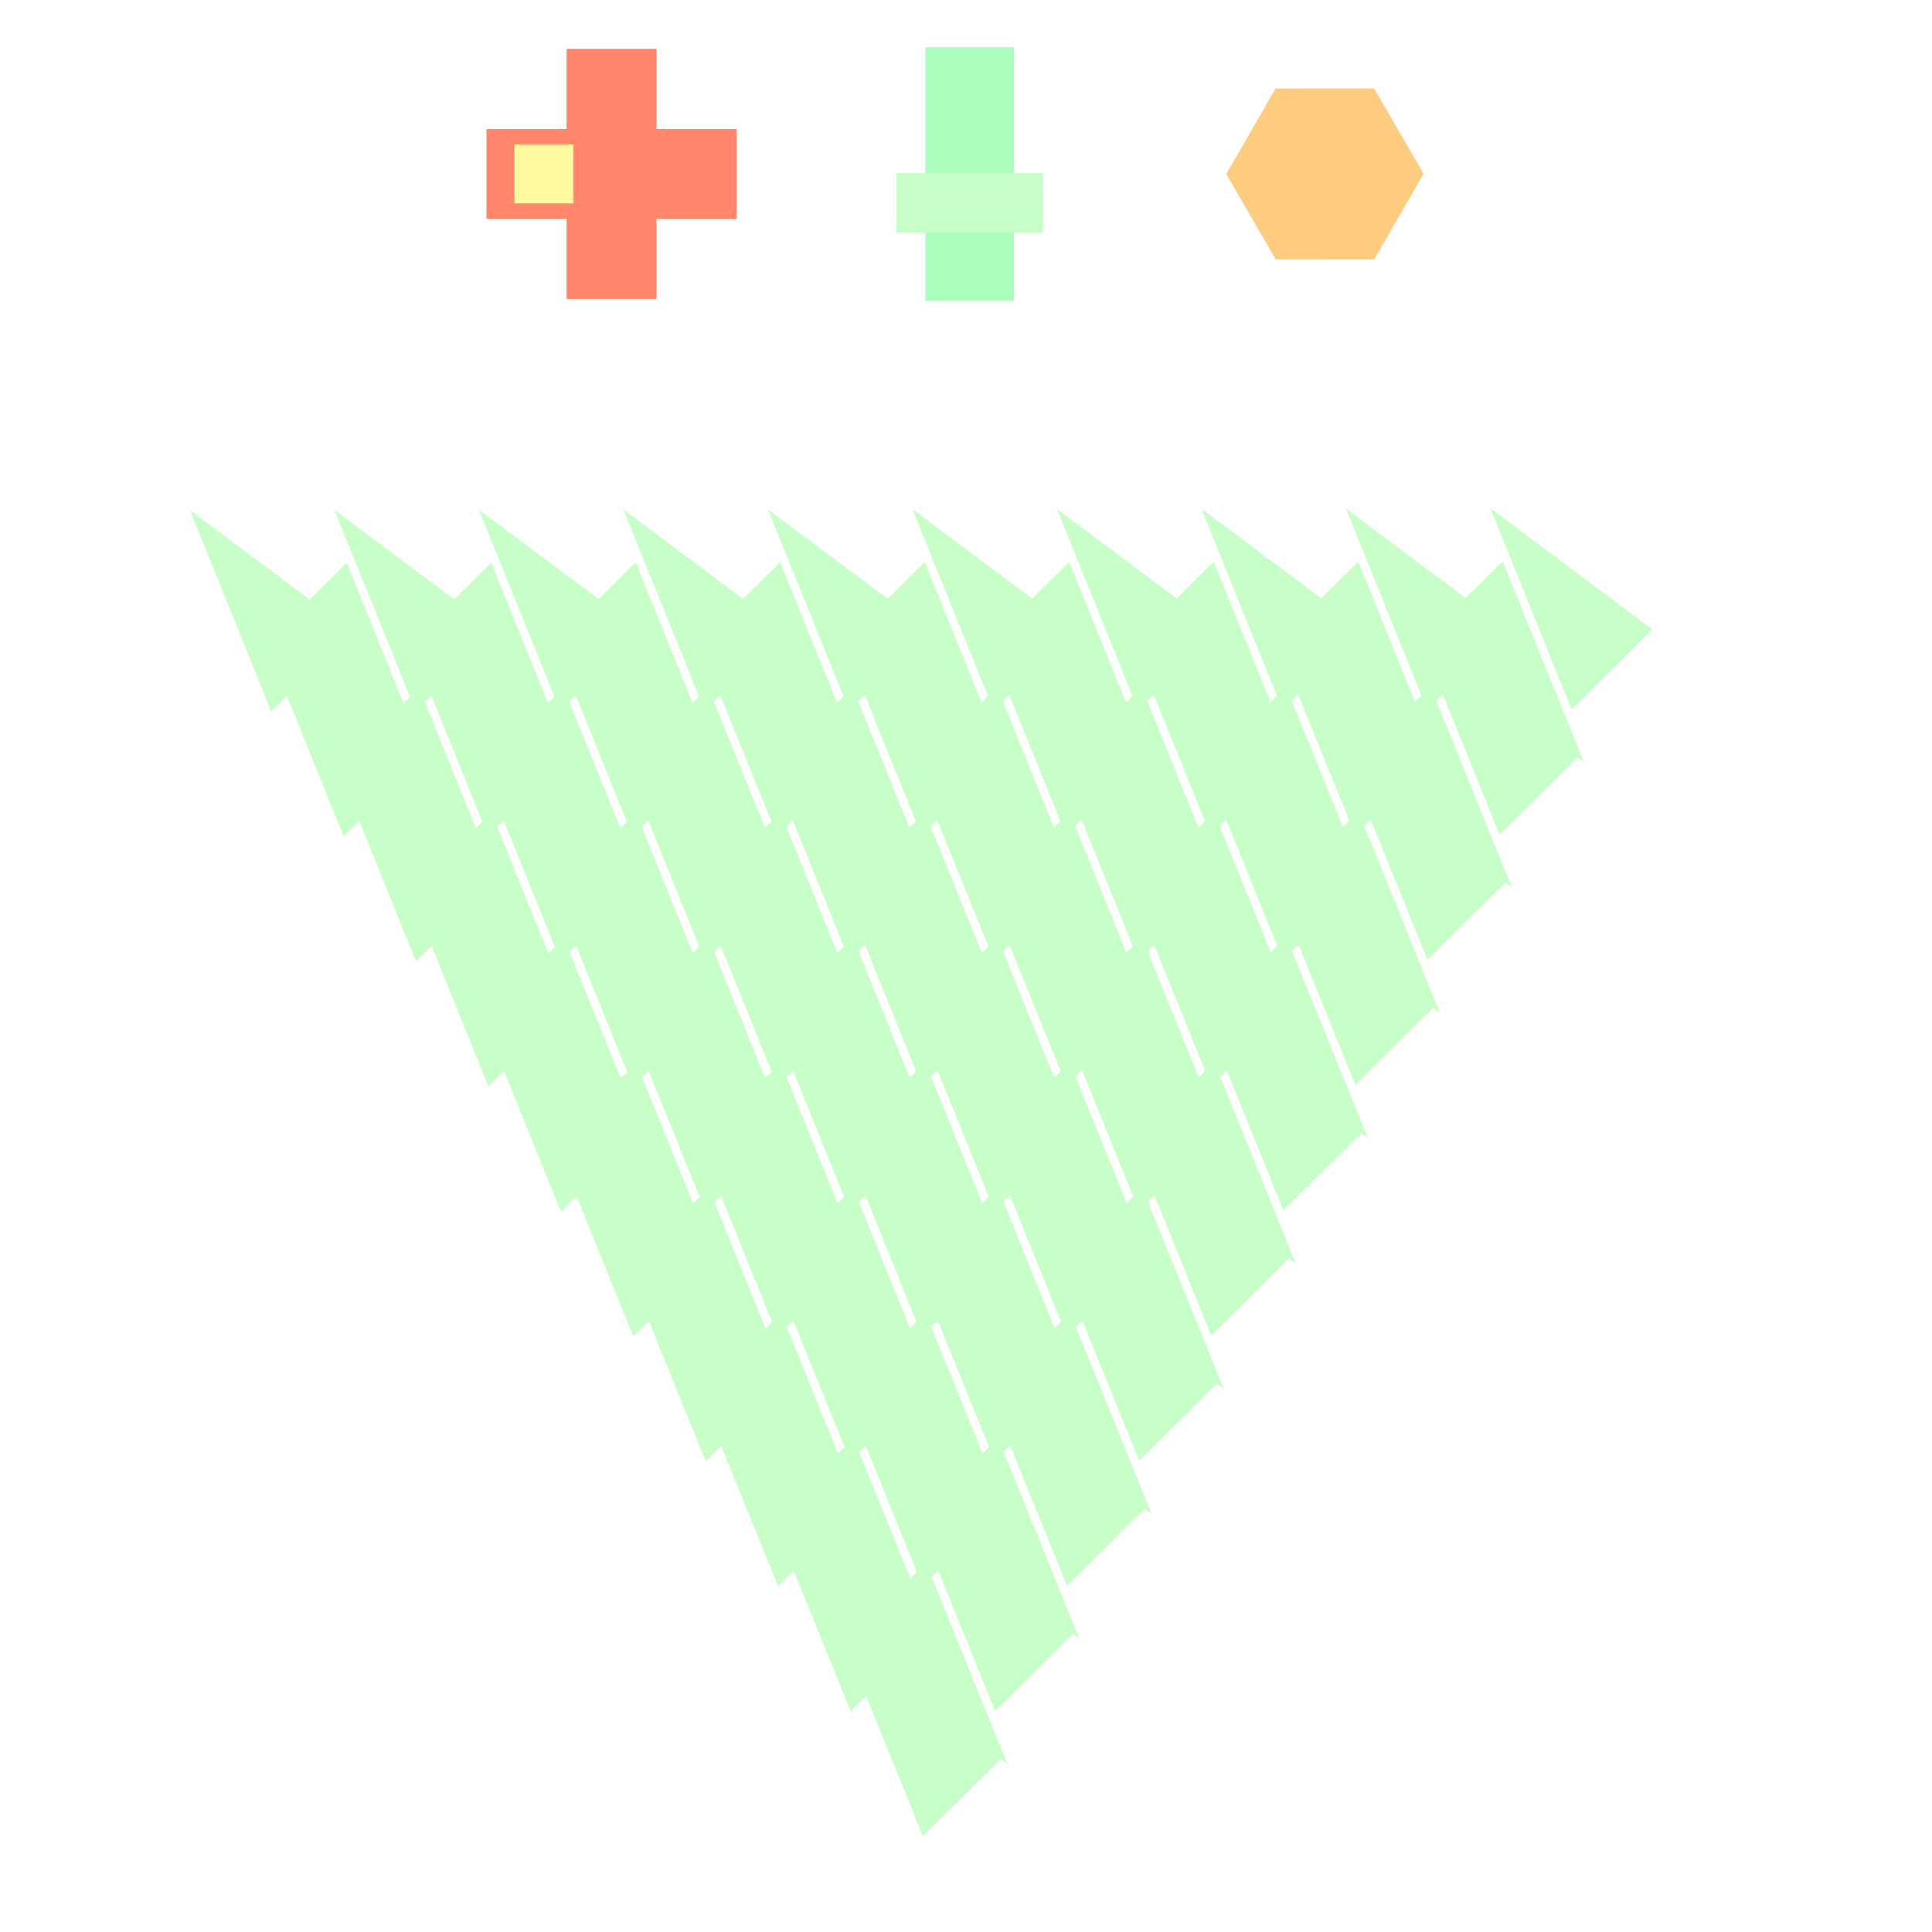 <!DOCTYPE svg>
<svg xmlns="http://www.w3.org/2000/svg" xmlns:xlink="http://www.w3.org/1999/xlink" width="600" height="600">
<rect width="100%" height="100%" fill="#808080" stroke="none"/>
<g transform="translate(300,300)">
<g transform="scale(3,3)">
<path stroke="rgb(0,0,0)" stroke-opacity="1" fill="rgb(255,255,255)" fill-opacity="1" id="Layer_1" d="M107.411 107.089 L105.406 107.092 L103.402 107.095 L101.397 107.098 L99.392 107.101 L97.388 107.104 L95.383 107.107 L93.378 107.11 L91.374 107.113 L89.369 107.116 L87.364 107.119 L85.359 107.122 L83.355 107.125 L81.35 107.128 L79.346 107.131 L77.341 107.134 L75.336 107.137 L73.331 107.14 L71.327 107.143 L69.322 107.146 L67.317 107.149 L65.313 107.152 L63.308 107.155 L61.303 107.158 L59.299 107.161 L57.294 107.164 L55.289 107.167 L53.285 107.17 L51.28 107.173 L49.275 107.176 L47.271 107.179 L45.266 107.182 L43.261 107.185 L41.257 107.188 L39.252 107.191 L37.247 107.194 L35.243 107.197 L33.238 107.2 L31.233 107.203 L29.229 107.206 L27.224 107.209 L25.219 107.212 L23.215 107.215 L21.21 107.218 L19.205 107.221 L17.201 107.224 L15.196 107.227 L13.191 107.23 L11.187 107.233 L9.182 107.236 L7.177 107.239 L5.173 107.242 L3.168 107.245 L1.163 107.248 L-0.841 107.252 L-2.846 107.255 L-4.851 107.258 L-6.855 107.261 L-8.86 107.264 L-10.865 107.267 L-12.87 107.27 L-14.874 107.273 L-16.879 107.276 L-18.884 107.279 L-20.888 107.282 L-22.893 107.285 L-24.898 107.288 L-26.902 107.291 L-28.907 107.294 L-30.912 107.297 L-32.916 107.3 L-34.921 107.303 L-36.926 107.306 L-38.93 107.309 L-40.935 107.312 L-42.94 107.315 L-44.944 107.318 L-46.949 107.321 L-48.954 107.324 L-50.958 107.327 L-52.963 107.33 L-54.968 107.333 L-56.972 107.336 L-58.977 107.339 L-60.982 107.342 L-62.986 107.345 L-64.991 107.348 L-66.996 107.351 L-69 107.354 L-71.005 107.357 L-73.01 107.36 L-75.014 107.363 L-77.019 107.366 L-79.024 107.369 L-81.028 107.372 L-83.033 107.375 L-85.038 107.378 L-87.042 107.381 L-89.047 107.384 L-91.052 107.387 L-93.056 107.39 L-95.061 107.393 L-97.066 107.396 L-99.07 107.399 L-101.075 107.402 L-103.08 107.405 L-105.084 107.408 L-107.089 107.411 L-107.092 105.406 L-107.095 103.402 L-107.098 101.397 L-107.101 99.392 L-107.104 97.388 L-107.107 95.383 L-107.11 93.378 L-107.113 91.374 L-107.116 89.369 L-107.119 87.364 L-107.122 85.359 L-107.125 83.355 L-107.128 81.35 L-107.131 79.346 L-107.134 77.341 L-107.137 75.336 L-107.14 73.331 L-107.143 71.327 L-107.146 69.322 L-107.149 67.317 L-107.152 65.313 L-107.155 63.308 L-107.158 61.303 L-107.161 59.299 L-107.164 57.294 L-107.167 55.289 L-107.17 53.285 L-107.173 51.28 L-107.176 49.275 L-107.179 47.271 L-107.182 45.266 L-107.185 43.261 L-107.188 41.257 L-107.191 39.252 L-107.194 37.247 L-107.197 35.243 L-107.2 33.238 L-107.203 31.233 L-107.206 29.229 L-107.209 27.224 L-107.212 25.219 L-107.215 23.215 L-107.218 21.21 L-107.221 19.205 L-107.224 17.201 L-107.227 15.196 L-107.23 13.191 L-107.233 11.187 L-107.236 9.182 L-107.239 7.177 L-107.242 5.173 L-107.245 3.168 L-107.248 1.163 L-107.251 -0.841 L-107.255 -2.846 L-107.258 -4.851 L-107.261 -6.855 L-107.264 -8.86 L-107.267 -10.865 L-107.27 -12.87 L-107.273 -14.874 L-107.276 -16.879 L-107.279 -18.884 L-107.282 -20.888 L-107.285 -22.893 L-107.288 -24.898 L-107.291 -26.902 L-107.294 -28.907 L-107.297 -30.912 L-107.3 -32.916 L-107.303 -34.921 L-107.306 -36.926 L-107.309 -38.93 L-107.312 -40.935 L-107.315 -42.94 L-107.318 -44.944 L-107.321 -46.949 L-107.324 -48.954 L-107.327 -50.958 L-107.33 -52.963 L-107.333 -54.968 L-107.336 -56.972 L-107.339 -58.977 L-107.342 -60.982 L-107.345 -62.986 L-107.348 -64.991 L-107.351 -66.996 L-107.354 -69 L-107.357 -71.005 L-107.36 -73.01 L-107.363 -75.014 L-107.366 -77.019 L-107.369 -79.024 L-107.372 -81.028 L-107.375 -83.033 L-107.378 -85.038 L-107.381 -87.042 L-107.384 -89.047 L-107.387 -91.052 L-107.39 -93.056 L-107.393 -95.061 L-107.396 -97.066 L-107.399 -99.07 L-107.402 -101.075 L-107.405 -103.08 L-107.408 -105.084 L-107.411 -107.089 L-105.406 -107.092 L-103.402 -107.095 L-101.397 -107.098 L-99.392 -107.101 L-97.388 -107.104 L-95.383 -107.107 L-93.378 -107.11 L-91.374 -107.113 L-89.369 -107.116 L-87.364 -107.119 L-85.359 -107.122 L-83.355 -107.125 L-81.35 -107.128 L-79.346 -107.131 L-77.341 -107.134 L-75.336 -107.137 L-73.331 -107.14 L-71.327 -107.143 L-69.322 -107.146 L-67.317 -107.149 L-65.313 -107.152 L-63.308 -107.155 L-61.303 -107.158 L-59.299 -107.161 L-57.294 -107.164 L-55.289 -107.167 L-53.285 -107.17 L-51.28 -107.173 L-49.275 -107.176 L-47.271 -107.179 L-45.266 -107.182 L-43.261 -107.185 L-41.257 -107.188 L-39.252 -107.191 L-37.247 -107.194 L-35.243 -107.197 L-33.238 -107.2 L-31.233 -107.203 L-29.229 -107.206 L-27.224 -107.209 L-25.219 -107.212 L-23.215 -107.215 L-21.21 -107.218 L-19.205 -107.221 L-17.201 -107.224 L-15.196 -107.227 L-13.191 -107.23 L-11.187 -107.233 L-9.182 -107.236 L-7.177 -107.239 L-5.173 -107.242 L-3.168 -107.245 L-1.163 -107.248 L0.841 -107.252 L2.846 -107.255 L4.851 -107.258 L6.855 -107.261 L8.86 -107.264 L10.865 -107.267 L12.87 -107.27 L14.874 -107.273 L16.879 -107.276 L18.884 -107.279 L20.888 -107.282 L22.893 -107.285 L24.898 -107.288 L26.902 -107.291 L28.907 -107.294 L30.912 -107.297 L32.916 -107.3 L34.921 -107.303 L36.926 -107.306 L38.93 -107.309 L40.935 -107.312 L42.94 -107.315 L44.944 -107.318 L46.949 -107.321 L48.954 -107.324 L50.958 -107.327 L52.963 -107.33 L54.968 -107.333 L56.972 -107.336 L58.977 -107.339 L60.982 -107.342 L62.986 -107.345 L64.991 -107.348 L66.996 -107.351 L69 -107.354 L71.005 -107.357 L73.01 -107.36 L75.014 -107.363 L77.019 -107.366 L79.024 -107.369 L81.028 -107.372 L83.033 -107.375 L85.038 -107.378 L87.042 -107.381 L89.047 -107.384 L91.052 -107.387 L93.056 -107.39 L95.061 -107.393 L97.066 -107.396 L99.07 -107.399 L101.075 -107.402 L103.08 -107.405 L105.084 -107.408 L107.089 -107.411 L107.092 -105.406 L107.095 -103.402 L107.098 -101.397 L107.101 -99.392 L107.104 -97.388 L107.107 -95.383 L107.11 -93.378 L107.113 -91.374 L107.116 -89.369 L107.119 -87.364 L107.122 -85.359 L107.125 -83.355 L107.128 -81.35 L107.131 -79.346 L107.134 -77.341 L107.137 -75.336 L107.14 -73.331 L107.143 -71.327 L107.146 -69.322 L107.149 -67.317 L107.152 -65.313 L107.155 -63.308 L107.158 -61.303 L107.161 -59.299 L107.164 -57.294 L107.167 -55.289 L107.17 -53.285 L107.173 -51.28 L107.176 -49.275 L107.179 -47.271 L107.182 -45.266 L107.185 -43.261 L107.188 -41.257 L107.191 -39.252 L107.194 -37.247 L107.197 -35.243 L107.2 -33.238 L107.203 -31.233 L107.206 -29.229 L107.209 -27.224 L107.212 -25.219 L107.215 -23.215 L107.218 -21.21 L107.221 -19.205 L107.224 -17.201 L107.227 -15.196 L107.23 -13.191 L107.233 -11.187 L107.236 -9.182 L107.239 -7.177 L107.242 -5.173 L107.245 -3.168 L107.248 -1.163 L107.251 0.841 L107.255 2.846 L107.258 4.851 L107.261 6.855 L107.264 8.86 L107.267 10.865 L107.27 12.87 L107.273 14.874 L107.276 16.879 L107.279 18.884 L107.282 20.888 L107.285 22.893 L107.288 24.898 L107.291 26.902 L107.294 28.907 L107.297 30.912 L107.3 32.916 L107.303 34.921 L107.306 36.926 L107.309 38.93 L107.312 40.935 L107.315 42.94 L107.318 44.944 L107.321 46.949 L107.324 48.954 L107.327 50.958 L107.33 52.963 L107.333 54.968 L107.336 56.972 L107.339 58.977 L107.342 60.982 L107.345 62.986 L107.348 64.991 L107.351 66.996 L107.354 69 L107.357 71.005 L107.36 73.01 L107.363 75.014 L107.366 77.019 L107.369 79.024 L107.372 81.028 L107.375 83.033 L107.378 85.038 L107.381 87.042 L107.384 89.047 L107.387 91.052 L107.39 93.056 L107.393 95.061 L107.396 97.066 L107.399 99.07 L107.402 101.075 L107.405 103.08 L107.408 105.084 L107.411 107.089 Z " />
<path stroke="rgb(169,255,187)" stroke-opacity="1" fill="rgb(169,255,187)" fill-opacity="1" id="scalebar" d="M-3.699 -94.609 L-1.656 -94.609 L0.388 -94.609 L2.431 -94.609 L4.475 -94.609 L4.475 -92.669 L4.475 -90.728 L4.475 -88.788 L4.475 -86.847 L4.475 -84.907 L4.475 -82.966 L4.475 -81.026 L4.475 -79.085 L4.475 -77.145 L4.475 -75.204 L4.475 -73.264 L4.475 -71.323 L4.475 -69.383 L2.431 -69.383 L0.388 -69.383 L-1.656 -69.383 L-3.699 -69.383 L-3.699 -71.323 L-3.699 -73.264 L-3.699 -75.204 L-3.699 -77.145 L-3.699 -79.085 L-3.699 -81.026 L-3.699 -82.966 L-3.699 -84.907 L-3.699 -86.847 L-3.699 -88.788 L-3.699 -90.728 L-3.699 -92.669 L-3.699 -94.609 Z " />
<path stroke="rgb(200,255,200)" stroke-opacity="1" fill="rgb(200,255,200)" fill-opacity="1" id="scaleslider" d="M-6.699 -81.595 L-4.674 -81.595 L-2.649 -81.595 L-0.624 -81.595 L1.4 -81.595 L3.425 -81.595 L5.45 -81.595 L7.475 -81.595 L7.475 -79.869 L7.475 -78.142 L7.475 -76.415 L5.45 -76.415 L3.425 -76.415 L1.4 -76.415 L-0.624 -76.415 L-2.649 -76.415 L-4.674 -76.415 L-6.699 -76.415 L-6.699 -78.142 L-6.699 -79.869 L-6.699 -81.595 Z " />
<path stroke="rgb(255,134,106)" stroke-opacity="1" fill="rgb(255,134,106)" fill-opacity="1" id="tranbar" d="M-49.142 -86.146 L-47.068 -86.146 L-44.993 -86.146 L-42.919 -86.146 L-40.844 -86.146 L-40.844 -88.221 L-40.844 -90.296 L-40.844 -92.37 L-40.844 -94.445 L-38.769 -94.445 L-36.693 -94.445 L-34.617 -94.445 L-32.542 -94.445 L-32.542 -92.37 L-32.542 -90.296 L-32.542 -88.221 L-32.542 -86.146 L-30.467 -86.146 L-28.392 -86.146 L-26.318 -86.146 L-24.243 -86.146 L-24.243 -84.072 L-24.243 -81.997 L-24.243 -79.922 L-24.243 -77.848 L-26.318 -77.848 L-28.392 -77.848 L-30.467 -77.848 L-32.542 -77.848 L-32.542 -75.773 L-32.542 -73.698 L-32.542 -71.623 L-32.542 -69.548 L-34.617 -69.548 L-36.693 -69.548 L-38.769 -69.548 L-40.844 -69.548 L-40.844 -71.623 L-40.844 -73.698 L-40.844 -75.773 L-40.844 -77.848 L-42.919 -77.848 L-44.993 -77.848 L-47.068 -77.848 L-49.142 -77.848 L-49.142 -79.922 L-49.142 -81.997 L-49.142 -84.072 L-49.142 -86.146 Z " />
<path stroke="rgb(255,250,159)" stroke-opacity="1" fill="rgb(255,250,159)" fill-opacity="1" id="translider" d="M-46.243 -84.553 L-44.54 -84.553 L-42.837 -84.553 L-41.133 -84.553 L-41.133 -82.85 L-41.133 -81.147 L-41.133 -79.444 L-42.837 -79.444 L-44.54 -79.444 L-46.243 -79.444 L-46.243 -81.147 L-46.243 -82.85 L-46.243 -84.553 Z " />
<path stroke="rgb(254,204,128)" stroke-opacity="1" fill="rgb(254,204,128)" fill-opacity="1" id="rotate" d="M41.986 -73.658 L40.059 -73.655 L38.132 -73.652 L36.205 -73.649 L34.278 -73.646 L32.352 -73.643 L31.386 -75.311 L30.42 -76.978 L29.454 -78.646 L28.488 -80.313 L27.522 -81.981 L28.483 -83.651 L29.445 -85.321 L30.406 -86.992 L31.367 -88.662 L32.328 -90.332 L34.255 -90.335 L36.182 -90.338 L38.109 -90.341 L40.036 -90.344 L41.963 -90.347 L42.929 -88.679 L43.895 -87.012 L44.86 -85.345 L45.826 -83.677 L46.792 -82.01 L45.831 -80.339 L44.869 -78.669 L43.908 -76.999 L42.947 -75.328 L41.986 -73.658 Z " />
<path stroke="rgb(200,255,200)" stroke-opacity="1" fill="rgb(200,255,200)" fill-opacity="1" id="tri_0" d="M55.411 -45.915 L58.387 -43.69 L61.362 -41.464 L64.338 -39.238 L67.313 -37.012 L70.289 -34.787 L68.807 -33.318 L67.325 -31.849 L65.842 -30.38 L64.36 -28.911 L62.878 -27.442 L61.385 -31.137 L59.891 -34.831 L58.398 -38.526 L56.904 -42.221 L55.411 -45.915 Z " />
<path stroke="rgb(200,255,200)" stroke-opacity="1" fill="rgb(200,255,200)" fill-opacity="1" id="tri_0_18_" d="M40.458 -45.891 L43.433 -43.667 L46.408 -41.443 L49.383 -39.219 L52.357 -36.996 L55.332 -34.772 L53.85 -33.302 L52.368 -31.832 L50.886 -30.363 L49.404 -28.893 L47.922 -27.424 L46.429 -31.117 L44.936 -34.811 L43.443 -38.504 L41.951 -42.197 L40.458 -45.891 Z " />
<path stroke="rgb(200,255,200)" stroke-opacity="1" fill="rgb(200,255,200)" fill-opacity="1" id="tri_1_16_" d="M47.943 -32.957 L50.92 -30.732 L53.896 -28.506 L56.872 -26.281 L59.849 -24.056 L62.825 -21.83 L61.343 -20.361 L59.861 -18.892 L58.38 -17.422 L56.898 -15.953 L55.416 -14.484 L53.921 -18.178 L52.427 -21.873 L50.932 -25.568 L49.438 -29.262 L47.943 -32.957 Z " />
<path stroke="rgb(200,255,200)" stroke-opacity="1" fill="rgb(200,255,200)" fill-opacity="1" id="tri_0_17_" d="M62.84 -22.55 L59.864 -24.775 L56.889 -27 L53.913 -29.225 L50.938 -31.45 L47.962 -33.675 L49.444 -35.145 L50.927 -36.614 L52.409 -38.084 L53.891 -39.554 L55.373 -41.023 L56.866 -37.329 L58.36 -33.634 L59.853 -29.939 L61.347 -26.245 L62.84 -22.55 Z " />
<path stroke="rgb(200,255,200)" stroke-opacity="1" fill="rgb(200,255,200)" fill-opacity="1" id="tri_0_16_" d="M25.498 -45.873 L28.474 -43.648 L31.451 -41.422 L34.427 -39.197 L37.403 -36.971 L40.379 -34.746 L38.896 -33.277 L37.412 -31.808 L35.929 -30.339 L34.446 -28.87 L32.962 -27.401 L31.47 -31.095 L29.977 -34.79 L28.484 -38.484 L26.991 -42.179 L25.498 -45.873 Z " />
<path stroke="rgb(200,255,200)" stroke-opacity="1" fill="rgb(200,255,200)" fill-opacity="1" id="tri_1_15_" d="M32.985 -32.931 L35.962 -30.707 L38.938 -28.482 L41.915 -26.258 L44.892 -24.033 L47.869 -21.808 L46.387 -20.339 L44.904 -18.869 L43.422 -17.4 L41.939 -15.93 L40.457 -14.46 L38.962 -18.155 L37.468 -21.849 L35.974 -25.543 L34.479 -29.237 L32.985 -32.931 Z " />
<path stroke="rgb(200,255,200)" stroke-opacity="1" fill="rgb(200,255,200)" fill-opacity="1" id="tri_0_15_" d="M47.883 -22.531 L44.907 -24.756 L41.931 -26.98 L38.955 -29.204 L35.979 -31.429 L33.003 -33.653 L34.487 -35.122 L35.97 -36.591 L37.453 -38.06 L38.937 -39.529 L40.42 -40.998 L41.913 -37.305 L43.405 -33.611 L44.898 -29.918 L46.391 -26.224 L47.883 -22.531 Z " />
<path stroke="rgb(200,255,200)" stroke-opacity="1" fill="rgb(200,255,200)" fill-opacity="1" id="tri_2_14_" d="M40.481 -19.987 L43.459 -17.761 L46.436 -15.536 L49.413 -13.311 L52.391 -11.085 L55.368 -8.86 L53.885 -7.392 L52.402 -5.923 L50.919 -4.454 L49.437 -2.986 L47.954 -1.517 L46.459 -5.211 L44.965 -8.905 L43.47 -12.599 L41.976 -16.293 L40.481 -19.987 Z " />
<path stroke="rgb(200,255,200)" stroke-opacity="1" fill="rgb(200,255,200)" fill-opacity="1" id="tri_1_14_" d="M55.378 -9.59 L52.401 -11.815 L49.424 -14.04 L46.447 -16.265 L43.47 -18.49 L40.493 -20.715 L41.976 -22.185 L43.458 -23.654 L44.941 -25.124 L46.423 -26.593 L47.906 -28.063 L49.4 -24.369 L50.895 -20.674 L52.389 -16.979 L53.884 -13.285 L55.378 -9.59 Z " />
<path stroke="rgb(200,255,200)" stroke-opacity="1" fill="rgb(200,255,200)" fill-opacity="1" id="tri_0_14_" d="M10.538 -45.852 L13.514 -43.627 L16.49 -41.401 L19.466 -39.176 L22.443 -36.951 L25.419 -34.726 L23.936 -33.258 L22.452 -31.789 L20.969 -30.321 L19.486 -28.853 L18.002 -27.384 L16.509 -31.078 L15.016 -34.771 L13.524 -38.465 L12.03 -42.158 L10.538 -45.852 Z " />
<path stroke="rgb(200,255,200)" stroke-opacity="1" fill="rgb(200,255,200)" fill-opacity="1" id="tri_1_13_" d="M18.025 -32.915 L21.002 -30.689 L23.979 -28.462 L26.956 -26.236 L29.934 -24.009 L32.911 -21.783 L31.429 -20.314 L29.947 -18.844 L28.465 -17.375 L26.983 -15.906 L25.501 -14.436 L24.006 -18.132 L22.511 -21.828 L21.016 -25.524 L19.52 -29.219 L18.025 -32.915 Z " />
<path stroke="rgb(200,255,200)" stroke-opacity="1" fill="rgb(200,255,200)" fill-opacity="1" id="tri_0_13_" d="M32.924 -22.506 L29.948 -24.733 L26.972 -26.959 L23.996 -29.185 L21.019 -31.411 L18.043 -33.637 L19.526 -35.106 L21.01 -36.574 L22.493 -38.042 L23.977 -39.511 L25.46 -40.979 L26.953 -37.285 L28.446 -33.59 L29.939 -29.895 L31.431 -26.201 L32.924 -22.506 Z " />
<path stroke="rgb(200,255,200)" stroke-opacity="1" fill="rgb(200,255,200)" fill-opacity="1" id="tri_2_13_" d="M25.525 -19.965 L28.502 -17.74 L31.479 -15.514 L34.455 -13.289 L37.432 -11.064 L40.408 -8.839 L38.926 -7.37 L37.444 -5.902 L35.961 -4.433 L34.479 -2.964 L32.997 -1.496 L31.502 -5.189 L30.008 -8.883 L28.514 -12.577 L27.02 -16.271 L25.525 -19.965 Z " />
<path stroke="rgb(200,255,200)" stroke-opacity="1" fill="rgb(200,255,200)" fill-opacity="1" id="tri_1_12_" d="M40.419 -9.567 L37.443 -11.792 L34.467 -14.017 L31.49 -16.242 L28.514 -18.466 L25.538 -20.691 L27.02 -22.161 L28.502 -23.63 L29.983 -25.099 L31.465 -26.569 L32.947 -28.038 L34.442 -24.344 L35.936 -20.649 L37.43 -16.955 L38.925 -13.261 L40.419 -9.567 Z " />
<path stroke="rgb(200,255,200)" stroke-opacity="1" fill="rgb(200,255,200)" fill-opacity="1" id="tri_3_12_" d="M33.012 -7.031 L35.989 -4.807 L38.965 -2.584 L41.942 -0.36 L44.918 1.863 L47.894 4.087 L46.415 5.558 L44.935 7.029 L43.456 8.5 L41.977 9.972 L40.497 11.443 L39 7.748 L37.503 4.053 L36.006 0.359 L34.509 -3.336 L33.012 -7.031 Z " />
<path stroke="rgb(200,255,200)" stroke-opacity="1" fill="rgb(200,255,200)" fill-opacity="1" id="tri_2_12_" d="M47.916 3.378 L44.939 1.152 L41.962 -1.073 L38.985 -3.298 L36.008 -5.523 L33.031 -7.749 L34.514 -9.217 L35.996 -10.686 L37.478 -12.155 L38.961 -13.623 L40.443 -15.092 L41.938 -11.398 L43.432 -7.704 L44.926 -4.01 L46.421 -0.316 L47.916 3.378 Z " />
<path stroke="rgb(200,255,200)" stroke-opacity="1" fill="rgb(200,255,200)" fill-opacity="1" id="tri_0_12_" d="M-4.414 -45.83 L-1.44 -43.606 L1.535 -41.381 L4.509 -39.157 L7.484 -36.932 L10.459 -34.708 L8.976 -33.239 L7.494 -31.769 L6.011 -30.3 L4.528 -28.831 L3.046 -27.362 L1.554 -31.056 L0.062 -34.749 L-1.43 -38.443 L-2.922 -42.137 L-4.414 -45.83 Z " />
<path stroke="rgb(200,255,200)" stroke-opacity="1" fill="rgb(200,255,200)" fill-opacity="1" id="tri_1_11_" d="M3.069 -32.889 L6.046 -30.664 L9.022 -28.44 L11.998 -26.215 L14.975 -23.991 L17.951 -21.766 L16.469 -20.297 L14.987 -18.827 L13.505 -17.357 L12.023 -15.888 L10.541 -14.418 L9.047 -18.112 L7.553 -21.806 L6.058 -25.501 L4.564 -29.195 L3.069 -32.889 Z " />
<path stroke="rgb(200,255,200)" stroke-opacity="1" fill="rgb(200,255,200)" fill-opacity="1" id="tri_0_11_" d="M17.964 -22.491 L14.989 -24.715 L12.013 -26.94 L9.038 -29.164 L6.062 -31.388 L3.087 -33.612 L4.569 -35.082 L6.052 -36.551 L7.534 -38.02 L9.017 -39.489 L10.499 -40.959 L11.992 -37.265 L13.485 -33.571 L14.978 -29.878 L16.471 -26.184 L17.964 -22.491 Z " />
<path stroke="rgb(200,255,200)" stroke-opacity="1" fill="rgb(200,255,200)" fill-opacity="1" id="tri_2_11_" d="M10.565 -19.949 L13.542 -17.722 L16.52 -15.496 L19.497 -13.27 L22.475 -11.043 L25.453 -8.817 L23.97 -7.349 L22.488 -5.881 L21.005 -4.413 L19.523 -2.945 L18.041 -1.477 L16.545 -5.171 L15.05 -8.866 L13.555 -12.56 L12.06 -16.254 L10.565 -19.949 Z " />
<path stroke="rgb(200,255,200)" stroke-opacity="1" fill="rgb(200,255,200)" fill-opacity="1" id="tri_1_10_" d="M25.464 -9.543 L22.486 -11.769 L19.509 -13.995 L16.532 -16.221 L13.555 -18.447 L10.578 -20.673 L12.06 -22.143 L13.542 -23.612 L15.024 -25.082 L16.506 -26.552 L17.988 -28.021 L19.483 -24.326 L20.978 -20.63 L22.473 -16.934 L23.968 -13.238 L25.464 -9.543 Z " />
<path stroke="rgb(200,255,200)" stroke-opacity="1" fill="rgb(200,255,200)" fill-opacity="1" id="tri_3_11_" d="M18.058 -7.009 L21.034 -4.784 L24.01 -2.56 L26.986 -0.336 L29.962 1.888 L32.938 4.112 L31.458 5.583 L29.978 7.053 L28.498 8.524 L27.017 9.994 L25.537 11.464 L24.041 7.77 L22.545 4.075 L21.049 0.381 L19.554 -3.314 L18.058 -7.009 Z " />
<path stroke="rgb(200,255,200)" stroke-opacity="1" fill="rgb(200,255,200)" fill-opacity="1" id="tri_2_10_" d="M32.959 3.398 L29.982 1.173 L27.005 -1.053 L24.029 -3.279 L21.052 -5.505 L18.075 -7.731 L19.558 -9.199 L21.04 -10.667 L22.522 -12.135 L24.005 -13.603 L25.487 -15.071 L26.981 -11.377 L28.476 -7.683 L29.97 -3.989 L31.464 -0.295 L32.959 3.398 Z " />
<path stroke="rgb(200,255,200)" stroke-opacity="1" fill="rgb(200,255,200)" fill-opacity="1" id="tri_4_10_" d="M25.557 5.941 L28.533 8.166 L31.51 10.391 L34.486 12.616 L37.463 14.841 L40.439 17.066 L38.958 18.534 L37.476 20.002 L35.994 21.471 L34.512 22.939 L33.031 24.407 L31.536 20.714 L30.041 17.021 L28.546 13.328 L27.052 9.634 L25.557 5.941 Z " />
<path stroke="rgb(200,255,200)" stroke-opacity="1" fill="rgb(200,255,200)" fill-opacity="1" id="tri_3_10_" d="M40.457 16.333 L37.48 14.108 L34.503 11.884 L31.526 9.66 L28.549 7.435 L25.571 5.211 L27.052 3.741 L28.532 2.27 L30.012 0.8 L31.492 -0.671 L32.973 -2.141 L34.47 1.554 L35.967 5.248 L37.463 8.943 L38.96 12.638 L40.457 16.333 Z " />
<path stroke="rgb(200,255,200)" stroke-opacity="1" fill="rgb(200,255,200)" fill-opacity="1" id="tri_0_10_" d="M-19.375 -45.811 L-16.399 -43.586 L-13.422 -41.361 L-10.446 -39.136 L-7.47 -36.911 L-4.493 -34.685 L-5.977 -33.217 L-7.461 -31.747 L-8.945 -30.279 L-10.429 -28.81 L-11.913 -27.341 L-13.405 -31.035 L-14.898 -34.729 L-16.39 -38.423 L-17.882 -42.117 L-19.375 -45.811 Z " />
<path stroke="rgb(200,255,200)" stroke-opacity="1" fill="rgb(200,255,200)" fill-opacity="1" id="tri_1_9_" d="M-11.889 -32.866 L-8.912 -30.641 L-5.935 -28.416 L-2.958 -26.191 L0.018 -23.966 L2.995 -21.741 L1.513 -20.272 L0.031 -18.803 L-1.451 -17.333 L-2.933 -15.864 L-4.415 -14.395 L-5.91 -18.089 L-7.405 -21.783 L-8.899 -25.478 L-10.394 -29.172 L-11.889 -32.866 Z " />
<path stroke="rgb(200,255,200)" stroke-opacity="1" fill="rgb(200,255,200)" fill-opacity="1" id="tri_0_9_" d="M3.008 -22.469 L0.032 -24.694 L-2.944 -26.918 L-5.92 -29.143 L-8.896 -31.368 L-11.872 -33.592 L-10.388 -35.061 L-8.904 -36.53 L-7.42 -37.999 L-5.936 -39.468 L-4.453 -40.937 L-2.96 -37.244 L-1.468 -33.55 L0.024 -29.856 L1.516 -26.163 L3.008 -22.469 Z " />
<path stroke="rgb(200,255,200)" stroke-opacity="1" fill="rgb(200,255,200)" fill-opacity="1" id="tri_2_9_" d="M-4.393 -19.927 L-1.416 -17.701 L1.561 -15.476 L4.538 -13.251 L7.515 -11.026 L10.492 -8.8 L9.01 -7.331 L7.529 -5.861 L6.047 -4.392 L4.566 -2.922 L3.084 -1.453 L1.589 -5.148 L0.094 -8.842 L-1.402 -12.537 L-2.897 -16.232 L-4.393 -19.927 Z " />
<path stroke="rgb(200,255,200)" stroke-opacity="1" fill="rgb(200,255,200)" fill-opacity="1" id="tri_1_8_" d="M10.504 -9.525 L7.527 -11.75 L4.551 -13.975 L1.574 -16.2 L-1.402 -18.424 L-4.379 -20.649 L-2.897 -22.119 L-1.415 -23.588 L0.068 -25.057 L1.55 -26.526 L3.032 -27.996 L4.526 -24.302 L6.021 -20.607 L7.515 -16.913 L9.009 -13.219 L10.504 -9.525 Z " />
<path stroke="rgb(200,255,200)" stroke-opacity="1" fill="rgb(200,255,200)" fill-opacity="1" id="tri_3_9_" d="M3.103 -6.982 L6.079 -4.759 L9.055 -2.536 L12.031 -0.313 L15.008 1.91 L17.984 4.133 L16.503 5.604 L15.023 7.074 L13.542 8.545 L12.062 10.015 L10.581 11.485 L9.085 7.792 L7.59 4.098 L6.094 0.405 L4.598 -3.289 L3.103 -6.982 Z " />
<path stroke="rgb(200,255,200)" stroke-opacity="1" fill="rgb(200,255,200)" fill-opacity="1" id="tri_2_8_" d="M18.002 3.417 L15.026 1.192 L12.049 -1.033 L9.072 -3.257 L6.096 -5.482 L3.119 -7.707 L4.6 -9.177 L6.082 -10.646 L7.563 -12.116 L9.045 -13.585 L10.527 -15.055 L12.022 -11.36 L13.517 -7.666 L15.012 -3.972 L16.507 -0.277 L18.002 3.417 Z " />
<path stroke="rgb(200,255,200)" stroke-opacity="1" fill="rgb(200,255,200)" fill-opacity="1" id="tri_4_9_" d="M10.6 5.96 L13.575 8.185 L16.551 10.41 L19.527 12.635 L22.503 14.86 L25.478 17.084 L23.998 18.553 L22.517 20.023 L21.036 21.492 L19.556 22.961 L18.075 24.43 L16.58 20.736 L15.085 17.042 L13.59 13.348 L12.095 9.654 L10.6 5.96 Z " />
<path stroke="rgb(200,255,200)" stroke-opacity="1" fill="rgb(200,255,200)" fill-opacity="1" id="tri_3_8_" d="M25.497 16.354 L22.521 14.13 L19.545 11.906 L16.568 9.682 L13.592 7.458 L10.615 5.233 L12.096 3.763 L13.576 2.293 L15.057 0.822 L16.537 -0.648 L18.018 -2.119 L19.514 1.576 L21.01 5.271 L22.506 8.965 L24.002 12.66 L25.497 16.354 Z " />
<path stroke="rgb(200,255,200)" stroke-opacity="1" fill="rgb(200,255,200)" fill-opacity="1" id="tri_5_8_" d="M18.098 18.91 L21.072 21.134 L24.047 23.357 L27.022 25.581 L29.997 27.805 L32.971 30.029 L31.491 31.496 L30.01 32.964 L28.529 34.432 L27.048 35.9 L25.567 37.368 L24.073 33.676 L22.579 29.985 L21.085 26.293 L19.591 22.602 L18.098 18.91 Z " />
<path stroke="rgb(200,255,200)" stroke-opacity="1" fill="rgb(200,255,200)" fill-opacity="1" id="tri_4_8_" d="M32.99 29.301 L30.014 27.077 L27.039 24.853 L24.063 22.629 L21.088 20.405 L18.112 18.18 L19.593 16.711 L21.074 15.242 L22.554 13.773 L24.035 12.304 L25.516 10.835 L27.011 14.528 L28.505 18.221 L30 21.914 L31.495 25.608 L32.99 29.301 Z " />
<path stroke="rgb(200,255,200)" stroke-opacity="1" fill="rgb(200,255,200)" fill-opacity="1" id="tri_0_8_" d="M-34.336 -45.794 L-31.359 -43.568 L-28.383 -41.342 L-25.407 -39.117 L-22.43 -36.891 L-19.454 -34.665 L-20.937 -33.196 L-22.42 -31.727 L-23.903 -30.259 L-25.386 -28.79 L-26.869 -27.321 L-28.362 -31.016 L-29.855 -34.71 L-31.349 -38.405 L-32.842 -42.099 L-34.336 -45.794 Z " />
<path stroke="rgb(200,255,200)" stroke-opacity="1" fill="rgb(200,255,200)" fill-opacity="1" id="tri_1_7_" d="M-26.844 -32.846 L-23.868 -30.62 L-20.892 -28.395 L-17.915 -26.169 L-14.939 -23.944 L-11.963 -21.718 L-13.445 -20.25 L-14.927 -18.782 L-16.41 -17.313 L-17.892 -15.845 L-19.374 -14.377 L-20.868 -18.071 L-22.362 -21.765 L-23.856 -25.458 L-25.35 -29.152 L-26.844 -32.846 Z " />
<path stroke="rgb(200,255,200)" stroke-opacity="1" fill="rgb(200,255,200)" fill-opacity="1" id="tri_0_7_" d="M-11.951 -22.447 L-14.926 -24.672 L-17.901 -26.897 L-20.877 -29.123 L-23.852 -31.348 L-26.828 -33.573 L-25.345 -35.042 L-23.862 -36.511 L-22.379 -37.98 L-20.896 -39.449 L-19.413 -40.917 L-17.921 -37.223 L-16.428 -33.529 L-14.936 -29.835 L-13.443 -26.141 L-11.951 -22.447 Z " />
<path stroke="rgb(200,255,200)" stroke-opacity="1" fill="rgb(200,255,200)" fill-opacity="1" id="tri_2_7_" d="M-19.352 -19.909 L-16.375 -17.683 L-13.397 -15.457 L-10.42 -13.23 L-7.443 -11.004 L-4.465 -8.778 L-5.947 -7.309 L-7.429 -5.84 L-8.912 -4.372 L-10.394 -2.903 L-11.876 -1.434 L-13.371 -5.129 L-14.866 -8.824 L-16.361 -12.519 L-17.857 -16.214 L-19.352 -19.909 Z " />
<path stroke="rgb(200,255,200)" stroke-opacity="1" fill="rgb(200,255,200)" fill-opacity="1" id="tri_1_6_" d="M-4.453 -9.501 L-7.43 -11.727 L-10.407 -13.953 L-13.384 -16.179 L-16.361 -18.405 L-19.338 -20.631 L-17.855 -22.099 L-16.373 -23.568 L-14.891 -25.036 L-13.408 -26.504 L-11.926 -27.972 L-10.431 -24.278 L-8.937 -20.584 L-7.442 -16.889 L-5.948 -13.195 L-4.453 -9.501 Z " />
<path stroke="rgb(200,255,200)" stroke-opacity="1" fill="rgb(200,255,200)" fill-opacity="1" id="tri_3_7_" d="M-11.856 -6.96 L-8.879 -4.736 L-5.902 -2.512 L-2.925 -0.287 L0.052 1.937 L3.029 4.161 L1.548 5.631 L0.067 7.1 L-1.415 8.57 L-2.896 10.04 L-4.377 11.509 L-5.873 7.815 L-7.368 4.122 L-8.864 0.428 L-10.36 -3.266 L-11.856 -6.96 Z " />
<path stroke="rgb(200,255,200)" stroke-opacity="1" fill="rgb(200,255,200)" fill-opacity="1" id="tri_2_6_" d="M3.046 3.441 L0.069 1.215 L-2.909 -1.011 L-5.886 -3.237 L-8.864 -5.463 L-11.841 -7.689 L-10.359 -9.158 L-8.877 -10.627 L-7.395 -12.095 L-5.913 -13.564 L-4.431 -15.033 L-2.935 -11.338 L-1.44 -7.643 L0.055 -3.949 L1.551 -0.254 L3.046 3.441 Z " />
<path stroke="rgb(200,255,200)" stroke-opacity="1" fill="rgb(200,255,200)" fill-opacity="1" id="tri_4_7_" d="M-4.36 5.981 L-1.383 8.205 L1.593 10.43 L4.569 12.654 L7.545 14.879 L10.521 17.103 L9.04 18.573 L7.56 20.042 L6.079 21.511 L4.598 22.98 L3.118 24.449 L1.622 20.755 L0.127 17.062 L-1.369 13.368 L-2.864 9.674 L-4.36 5.981 Z " />
<path stroke="rgb(200,255,200)" stroke-opacity="1" fill="rgb(200,255,200)" fill-opacity="1" id="tri_3_6_" d="M10.541 16.376 L7.565 14.152 L4.588 11.928 L1.611 9.704 L-1.366 7.48 L-4.343 5.257 L-2.861 3.787 L-1.38 2.317 L0.101 0.848 L1.582 -0.622 L3.063 -2.092 L4.559 1.602 L6.054 5.295 L7.55 8.989 L9.046 12.682 L10.541 16.376 Z " />
<path stroke="rgb(200,255,200)" stroke-opacity="1" fill="rgb(200,255,200)" fill-opacity="1" id="tri_5_7_" d="M3.14 18.929 L6.115 21.153 L9.09 23.378 L12.065 25.602 L15.04 27.826 L18.015 30.051 L16.534 31.518 L15.052 32.986 L13.57 34.453 L12.088 35.92 L10.606 37.388 L9.113 33.696 L7.62 30.004 L6.126 26.312 L4.633 22.621 L3.14 18.929 Z " />
<path stroke="rgb(200,255,200)" stroke-opacity="1" fill="rgb(200,255,200)" fill-opacity="1" id="tri_4_6_" d="M18.034 29.323 L15.058 27.098 L12.082 24.873 L9.107 22.648 L6.131 20.423 L3.155 18.199 L4.636 16.729 L6.116 15.26 L7.597 13.791 L9.078 12.322 L10.559 10.853 L12.054 14.547 L13.549 18.241 L15.044 21.935 L16.539 25.629 L18.034 29.323 Z " />
<path stroke="rgb(200,255,200)" stroke-opacity="1" fill="rgb(200,255,200)" fill-opacity="1" id="tri_6_6_" d="M10.633 31.87 L13.609 34.093 L16.584 36.316 L19.559 38.539 L22.534 40.762 L25.509 42.986 L24.03 44.455 L22.55 45.923 L21.07 47.392 L19.591 48.861 L18.111 50.33 L16.616 46.638 L15.12 42.946 L13.625 39.254 L12.129 35.562 L10.633 31.87 Z " />
<path stroke="rgb(200,255,200)" stroke-opacity="1" fill="rgb(200,255,200)" fill-opacity="1" id="tri_5_6_" d="M25.525 42.262 L22.549 40.038 L19.573 37.814 L16.597 35.59 L13.621 33.365 L10.645 31.141 L12.127 29.674 L13.609 28.206 L15.091 26.739 L16.573 25.272 L18.055 23.805 L19.549 27.496 L21.043 31.188 L22.537 34.879 L24.031 38.571 L25.525 42.262 Z " />
<path stroke="rgb(200,255,200)" stroke-opacity="1" fill="rgb(200,255,200)" fill-opacity="1" id="tri_0_6_" d="M-49.294 -45.771 L-46.318 -43.547 L-43.342 -41.322 L-40.366 -39.097 L-37.391 -36.872 L-34.415 -34.648 L-35.897 -33.177 L-37.38 -31.707 L-38.862 -30.237 L-40.345 -28.767 L-41.828 -27.297 L-43.321 -30.991 L-44.814 -34.686 L-46.307 -38.381 L-47.801 -42.076 L-49.294 -45.771 Z " />
<path stroke="rgb(200,255,200)" stroke-opacity="1" fill="rgb(200,255,200)" fill-opacity="1" id="tri_1_5_" d="M-41.802 -32.821 L-38.826 -30.596 L-35.849 -28.372 L-32.872 -26.147 L-29.895 -23.922 L-26.918 -21.698 L-28.401 -20.229 L-29.884 -18.761 L-31.367 -17.292 L-32.85 -15.824 L-34.333 -14.355 L-35.827 -18.049 L-37.321 -21.742 L-38.815 -25.435 L-40.309 -29.128 L-41.802 -32.821 Z " />
<path stroke="rgb(200,255,200)" stroke-opacity="1" fill="rgb(200,255,200)" fill-opacity="1" id="tri_0_5_" d="M-26.907 -22.427 L-29.883 -24.652 L-32.859 -26.876 L-35.835 -29.101 L-38.811 -31.325 L-41.787 -33.55 L-40.304 -35.02 L-38.822 -36.49 L-37.339 -37.96 L-35.856 -39.43 L-34.374 -40.901 L-32.88 -37.206 L-31.387 -33.511 L-29.894 -29.817 L-28.4 -26.122 L-26.907 -22.427 Z " />
<path stroke="rgb(200,255,200)" stroke-opacity="1" fill="rgb(200,255,200)" fill-opacity="1" id="tri_2_5_" d="M-34.311 -19.89 L-31.334 -17.664 L-28.357 -15.438 L-25.379 -13.213 L-22.402 -10.987 L-19.425 -8.761 L-20.906 -7.292 L-22.387 -5.822 L-23.868 -4.353 L-25.349 -2.883 L-26.83 -1.413 L-28.326 -5.109 L-29.822 -8.804 L-31.319 -12.499 L-32.815 -16.194 L-34.311 -19.89 Z " />
<path stroke="rgb(200,255,200)" stroke-opacity="1" fill="rgb(200,255,200)" fill-opacity="1" id="tri_1_4_" d="M-19.412 -9.483 L-22.389 -11.708 L-25.366 -13.934 L-28.343 -16.159 L-31.319 -18.384 L-34.296 -20.61 L-32.813 -22.078 L-31.33 -23.546 L-29.848 -25.015 L-28.365 -26.483 L-26.882 -27.952 L-25.388 -24.258 L-23.894 -20.564 L-22.4 -16.87 L-20.906 -13.177 L-19.412 -9.483 Z " />
<path stroke="rgb(200,255,200)" stroke-opacity="1" fill="rgb(200,255,200)" fill-opacity="1" id="tri_3_5_" d="M-26.809 -6.937 L-23.833 -4.713 L-20.857 -2.489 L-17.881 -0.265 L-14.906 1.958 L-11.93 4.182 L-13.411 5.653 L-14.891 7.124 L-16.372 8.594 L-17.852 10.065 L-19.333 11.536 L-20.828 7.841 L-22.323 4.147 L-23.818 0.452 L-25.314 -3.242 L-26.809 -6.937 Z " />
<path stroke="rgb(200,255,200)" stroke-opacity="1" fill="rgb(200,255,200)" fill-opacity="1" id="tri_2_4_" d="M-11.914 3.459 L-14.89 1.234 L-17.866 -0.992 L-20.843 -3.217 L-23.819 -5.443 L-26.795 -7.668 L-25.314 -9.138 L-23.833 -10.607 L-22.352 -12.077 L-20.871 -13.547 L-19.39 -15.016 L-17.895 -11.321 L-16.4 -7.626 L-14.904 -3.931 L-13.409 -0.236 L-11.914 3.459 Z " />
<path stroke="rgb(200,255,200)" stroke-opacity="1" fill="rgb(200,255,200)" fill-opacity="1" id="tri_4_5_" d="M-19.317 6.006 L-16.341 8.23 L-13.365 10.453 L-10.39 12.677 L-7.414 14.901 L-4.438 17.125 L-5.919 18.593 L-7.4 20.062 L-8.881 21.531 L-10.362 23 L-11.843 24.468 L-13.338 20.776 L-14.833 17.083 L-16.328 13.391 L-17.822 9.698 L-19.317 6.006 Z " />
<path stroke="rgb(200,255,200)" stroke-opacity="1" fill="rgb(200,255,200)" fill-opacity="1" id="tri_3_4_" d="M-4.416 16.4 L-7.393 14.177 L-10.369 11.954 L-13.346 9.731 L-16.322 7.508 L-19.299 5.284 L-17.818 3.814 L-16.338 2.343 L-14.857 0.872 L-13.376 -0.599 L-11.896 -2.069 L-10.4 1.625 L-8.904 5.319 L-7.408 9.012 L-5.912 12.706 L-4.416 16.4 Z " />
<path stroke="rgb(200,255,200)" stroke-opacity="1" fill="rgb(200,255,200)" fill-opacity="1" id="tri_5_5_" d="M-11.821 18.947 L-8.845 21.172 L-5.869 23.396 L-2.894 25.621 L0.082 27.845 L3.058 30.07 L1.576 31.538 L0.095 33.006 L-1.387 34.474 L-2.868 35.942 L-4.35 37.41 L-5.844 33.718 L-7.339 30.025 L-8.833 26.332 L-10.327 22.64 L-11.821 18.947 Z " />
<path stroke="rgb(200,255,200)" stroke-opacity="1" fill="rgb(200,255,200)" fill-opacity="1" id="tri_4_4_" d="M3.077 29.343 L0.1 27.117 L-2.876 24.893 L-5.853 22.668 L-8.829 20.443 L-11.806 18.218 L-10.325 16.749 L-8.844 15.28 L-7.363 13.812 L-5.882 12.343 L-4.401 10.874 L-2.905 14.568 L-1.41 18.261 L0.086 21.955 L1.581 25.649 L3.077 29.343 Z " />
<path stroke="rgb(200,255,200)" stroke-opacity="1" fill="rgb(200,255,200)" fill-opacity="1" id="tri_6_5_" d="M-4.322 31.894 L-1.348 34.117 L1.626 36.339 L4.6 38.562 L7.574 40.784 L10.548 43.007 L9.069 44.476 L7.59 45.946 L6.111 47.415 L4.632 48.884 L3.153 50.354 L1.658 46.662 L0.163 42.97 L-1.332 39.278 L-2.827 35.586 L-4.322 31.894 Z " />
<path stroke="rgb(200,255,200)" stroke-opacity="1" fill="rgb(200,255,200)" fill-opacity="1" id="tri_5_4_" d="M10.563 42.282 L7.588 40.059 L4.614 37.835 L1.639 35.611 L-1.336 33.388 L-4.311 31.164 L-2.829 29.696 L-1.347 28.228 L0.134 26.76 L1.616 25.291 L3.098 23.823 L4.591 27.515 L6.084 31.207 L7.577 34.899 L9.07 38.591 L10.563 42.282 Z " />
<path stroke="rgb(200,255,200)" stroke-opacity="1" fill="rgb(200,255,200)" fill-opacity="1" id="tri_7_4_" d="M3.175 44.841 L6.149 47.064 L9.123 49.287 L12.096 51.509 L15.07 53.732 L18.044 55.955 L16.563 57.421 L15.082 58.887 L13.602 60.354 L12.121 61.82 L10.64 63.286 L9.147 59.597 L7.654 55.908 L6.161 52.219 L4.668 48.53 L3.175 44.841 Z " />
<path stroke="rgb(200,255,200)" stroke-opacity="1" fill="rgb(200,255,200)" fill-opacity="1" id="tri_6_4_" d="M18.067 55.222 L15.092 52.999 L12.118 50.776 L9.143 48.554 L6.169 46.331 L3.194 44.108 L4.673 42.639 L6.152 41.169 L7.631 39.7 L9.11 38.231 L10.589 36.761 L12.085 40.453 L13.58 44.145 L15.076 47.838 L16.571 51.53 L18.067 55.222 Z " />
<path stroke="rgb(200,255,200)" stroke-opacity="1" fill="rgb(200,255,200)" fill-opacity="1" id="tri_0_4_" d="M-64.254 -45.752 L-61.278 -43.527 L-58.302 -41.301 L-55.325 -39.076 L-52.349 -36.85 L-49.373 -34.625 L-50.856 -33.156 L-52.338 -31.687 L-53.821 -30.218 L-55.303 -28.748 L-56.786 -27.279 L-58.279 -30.974 L-59.773 -34.668 L-61.267 -38.363 L-62.76 -42.058 L-64.254 -45.752 Z " />
<path stroke="rgb(200,255,200)" stroke-opacity="1" fill="rgb(200,255,200)" fill-opacity="1" id="tri_1_3_" d="M-56.76 -32.803 L-53.783 -30.577 L-50.807 -28.351 L-47.83 -26.125 L-44.853 -23.899 L-41.877 -21.673 L-43.359 -20.205 L-44.842 -18.737 L-46.324 -17.269 L-47.806 -15.802 L-49.289 -14.334 L-50.783 -18.027 L-52.277 -21.721 L-53.772 -25.415 L-55.266 -29.109 L-56.76 -32.803 Z " />
<path stroke="rgb(200,255,200)" stroke-opacity="1" fill="rgb(200,255,200)" fill-opacity="1" id="tri_0_3_" d="M-41.866 -22.404 L-44.842 -24.629 L-47.817 -26.855 L-50.793 -29.081 L-53.769 -31.307 L-56.745 -33.532 L-55.262 -35.002 L-53.78 -36.471 L-52.297 -37.94 L-50.815 -39.409 L-49.332 -40.878 L-47.839 -37.183 L-46.346 -33.489 L-44.852 -29.794 L-43.359 -26.099 L-41.866 -22.404 Z " />
<path stroke="rgb(200,255,200)" stroke-opacity="1" fill="rgb(200,255,200)" fill-opacity="1" id="tri_2_3_" d="M-49.268 -19.868 L-46.291 -17.643 L-43.314 -15.417 L-40.337 -13.192 L-37.361 -10.966 L-34.384 -8.741 L-35.865 -7.271 L-37.347 -5.802 L-38.828 -4.332 L-40.31 -2.863 L-41.791 -1.393 L-43.287 -5.088 L-44.782 -8.783 L-46.277 -12.478 L-47.772 -16.173 L-49.268 -19.868 Z " />
<path stroke="rgb(200,255,200)" stroke-opacity="1" fill="rgb(200,255,200)" fill-opacity="1" id="tri_1_2_" d="M-34.37 -9.461 L-37.347 -11.686 L-40.323 -13.912 L-43.3 -16.137 L-46.276 -18.362 L-49.252 -20.587 L-47.77 -22.055 L-46.287 -23.523 L-44.805 -24.991 L-43.322 -26.459 L-41.84 -27.927 L-40.346 -24.233 L-38.852 -20.54 L-37.358 -16.847 L-35.864 -13.154 L-34.37 -9.461 Z " />
<path stroke="rgb(200,255,200)" stroke-opacity="1" fill="rgb(200,255,200)" fill-opacity="1" id="tri_3_3_" d="M-41.769 -6.913 L-38.792 -4.689 L-35.815 -2.465 L-32.837 -0.241 L-29.86 1.983 L-26.883 4.207 L-28.365 5.677 L-29.846 7.147 L-31.328 8.617 L-32.81 10.086 L-34.292 11.556 L-35.788 7.862 L-37.283 4.169 L-38.778 0.475 L-40.274 -3.219 L-41.769 -6.913 Z " />
<path stroke="rgb(200,255,200)" stroke-opacity="1" fill="rgb(200,255,200)" fill-opacity="1" id="tri_2_2_" d="M-26.868 3.48 L-29.846 1.254 L-32.824 -0.971 L-35.801 -3.197 L-38.779 -5.423 L-41.757 -7.649 L-40.275 -9.118 L-38.794 -10.588 L-37.312 -12.057 L-35.831 -13.527 L-34.349 -14.996 L-32.853 -11.301 L-31.357 -7.606 L-29.86 -3.91 L-28.364 -0.215 L-26.868 3.48 Z " />
<path stroke="rgb(200,255,200)" stroke-opacity="1" fill="rgb(200,255,200)" fill-opacity="1" id="tri_4_3_" d="M-34.278 6.022 L-31.301 8.248 L-28.325 10.473 L-25.348 12.698 L-22.372 14.923 L-19.395 17.149 L-20.876 18.617 L-22.356 20.086 L-23.837 21.554 L-25.317 23.023 L-26.798 24.491 L-28.294 20.797 L-29.79 17.104 L-31.286 13.41 L-32.782 9.716 L-34.278 6.022 Z " />
<path stroke="rgb(200,255,200)" stroke-opacity="1" fill="rgb(200,255,200)" fill-opacity="1" id="tri_3_2_" d="M-19.373 16.427 L-22.35 14.202 L-25.327 11.978 L-28.304 9.753 L-31.281 7.528 L-34.258 5.304 L-32.776 3.834 L-31.294 2.364 L-29.812 0.894 L-28.33 -0.575 L-26.849 -2.045 L-25.353 1.649 L-23.858 5.344 L-22.363 9.038 L-20.868 12.732 L-19.373 16.427 Z " />
<path stroke="rgb(200,255,200)" stroke-opacity="1" fill="rgb(200,255,200)" fill-opacity="1" id="tri_5_3_" d="M-26.776 18.969 L-23.801 21.193 L-20.827 23.417 L-17.852 25.64 L-14.878 27.864 L-11.903 30.087 L-13.384 31.555 L-14.865 33.023 L-16.346 34.491 L-17.827 35.959 L-19.308 37.427 L-20.802 33.735 L-22.295 30.044 L-23.789 26.352 L-25.282 22.661 L-26.776 18.969 Z " />
<path stroke="rgb(200,255,200)" stroke-opacity="1" fill="rgb(200,255,200)" fill-opacity="1" id="tri_4_2_" d="M-11.884 29.361 L-14.86 27.137 L-17.835 24.913 L-20.81 22.689 L-23.785 20.465 L-26.76 18.241 L-25.28 16.772 L-23.799 15.304 L-22.319 13.835 L-20.839 12.367 L-19.358 10.898 L-17.863 14.591 L-16.369 18.283 L-14.874 21.976 L-13.379 25.668 L-11.884 29.361 Z " />
<path stroke="rgb(200,255,200)" stroke-opacity="1" fill="rgb(200,255,200)" fill-opacity="1" id="tri_6_3_" d="M-19.279 31.912 L-16.305 34.136 L-13.331 36.359 L-10.356 38.583 L-7.382 40.807 L-4.407 43.031 L-5.887 44.499 L-7.366 45.967 L-8.846 47.435 L-10.326 48.903 L-11.806 50.372 L-13.3 46.68 L-14.795 42.988 L-16.29 39.296 L-17.785 35.604 L-19.279 31.912 Z " />
<path stroke="rgb(200,255,200)" stroke-opacity="1" fill="rgb(200,255,200)" fill-opacity="1" id="tri_5_2_" d="M-4.393 42.305 L-7.368 40.08 L-10.343 37.855 L-13.318 35.63 L-16.294 33.406 L-19.269 31.181 L-17.788 29.713 L-16.307 28.245 L-14.826 26.777 L-13.345 25.309 L-11.864 23.841 L-10.37 27.534 L-8.875 31.227 L-7.381 34.919 L-5.887 38.612 L-4.393 42.305 Z " />
<path stroke="rgb(200,255,200)" stroke-opacity="1" fill="rgb(200,255,200)" fill-opacity="1" id="tri_7_3_" d="M-11.784 44.858 L-8.81 47.082 L-5.836 49.306 L-2.862 51.529 L0.112 53.753 L3.086 55.977 L1.605 57.443 L0.125 58.909 L-1.356 60.375 L-2.836 61.841 L-4.317 63.307 L-5.81 59.617 L-7.304 55.928 L-8.797 52.238 L-10.291 48.548 L-11.784 44.858 Z " />
<path stroke="rgb(200,255,200)" stroke-opacity="1" fill="rgb(200,255,200)" fill-opacity="1" id="tri_6_2_" d="M3.109 55.245 L0.134 53.021 L-2.84 50.797 L-5.815 48.574 L-8.79 46.35 L-11.765 44.126 L-10.285 42.658 L-8.805 41.19 L-7.325 39.721 L-5.846 38.253 L-4.366 36.785 L-2.871 40.477 L-1.376 44.169 L0.119 47.861 L1.614 51.553 L3.109 55.245 Z " />
<path stroke="rgb(200,255,200)" stroke-opacity="1" fill="rgb(200,255,200)" fill-opacity="1" id="tri_8_2_" d="M-4.274 57.796 L-1.302 60.017 L1.671 62.239 L4.644 64.46 L7.616 66.681 L10.589 68.902 L9.11 70.371 L7.632 71.84 L6.153 73.309 L4.675 74.778 L3.196 76.247 L1.702 72.557 L0.208 68.867 L-1.286 65.177 L-2.78 61.486 L-4.274 57.796 Z " />
<path stroke="rgb(200,255,200)" stroke-opacity="1" fill="rgb(200,255,200)" fill-opacity="1" id="tri_7_2_" d="M10.594 68.181 L7.621 65.958 L4.647 63.735 L1.674 61.512 L-1.3 59.289 L-4.273 57.066 L-2.793 55.6 L-1.312 54.134 L0.168 52.668 L1.649 51.202 L3.129 49.736 L4.622 53.425 L6.115 57.114 L7.608 60.803 L9.101 64.492 L10.594 68.181 Z " />
<path stroke="rgb(200,255,200)" stroke-opacity="1" fill="rgb(200,255,200)" fill-opacity="1" id="tri_0_2_" d="M-79.21 -45.73 L-76.234 -43.505 L-73.259 -41.281 L-70.284 -39.056 L-67.308 -36.832 L-64.333 -34.607 L-65.815 -33.137 L-67.297 -31.667 L-68.78 -30.197 L-70.262 -28.727 L-71.744 -27.257 L-73.237 -30.952 L-74.731 -34.646 L-76.224 -38.341 L-77.717 -42.036 L-79.21 -45.73 Z " />
<path stroke="rgb(200,255,200)" stroke-opacity="1" fill="rgb(200,255,200)" fill-opacity="1" id="tri_1_1_" d="M-71.718 -32.78 L-68.741 -30.555 L-65.764 -28.33 L-62.788 -26.105 L-59.811 -23.88 L-56.834 -21.655 L-58.316 -20.186 L-59.798 -18.716 L-61.279 -17.246 L-62.761 -15.777 L-64.243 -14.307 L-65.738 -18.002 L-67.233 -21.696 L-68.728 -25.391 L-70.223 -29.085 L-71.718 -32.78 Z " />
<path stroke="rgb(200,255,200)" stroke-opacity="1" fill="rgb(200,255,200)" fill-opacity="1" id="tri_0_1_" d="M-56.824 -22.386 L-59.8 -24.611 L-62.776 -26.836 L-65.752 -29.061 L-68.728 -31.285 L-71.703 -33.51 L-70.221 -34.98 L-68.739 -36.45 L-67.257 -37.92 L-65.774 -39.39 L-64.292 -40.86 L-62.798 -37.165 L-61.305 -33.47 L-59.811 -29.776 L-58.318 -26.081 L-56.824 -22.386 Z " />
<path stroke="rgb(200,255,200)" stroke-opacity="1" fill="rgb(200,255,200)" fill-opacity="1" id="tri_2_1_" d="M-64.222 -19.843 L-61.246 -17.619 L-58.269 -15.395 L-55.293 -13.17 L-52.317 -10.946 L-49.34 -8.721 L-50.822 -7.251 L-52.304 -5.781 L-53.786 -4.311 L-55.269 -2.841 L-56.751 -1.371 L-58.245 -5.065 L-59.739 -8.76 L-61.233 -12.454 L-62.728 -16.149 L-64.222 -19.843 Z " />
<path stroke="rgb(200,255,200)" stroke-opacity="1" fill="rgb(200,255,200)" fill-opacity="1" id="tri_1" d="M-49.327 -9.44 L-52.302 -11.665 L-55.278 -13.889 L-58.254 -16.113 L-61.23 -18.337 L-64.206 -20.561 L-62.724 -22.031 L-61.243 -23.5 L-59.761 -24.97 L-58.279 -26.44 L-56.798 -27.91 L-55.303 -24.216 L-53.809 -20.522 L-52.315 -16.828 L-50.821 -13.134 L-49.327 -9.44 Z " />
<path stroke="rgb(200,255,200)" stroke-opacity="1" fill="rgb(200,255,200)" fill-opacity="1" id="tri_3_1_" d="M-56.727 -6.885 L-53.75 -4.662 L-50.773 -2.439 L-47.797 -0.216 L-44.82 2.008 L-41.843 4.231 L-43.324 5.701 L-44.805 7.172 L-46.285 8.642 L-47.766 10.112 L-49.247 11.583 L-50.743 7.889 L-52.239 4.196 L-53.735 0.502 L-55.231 -3.192 L-56.727 -6.885 Z " />
<path stroke="rgb(200,255,200)" stroke-opacity="1" fill="rgb(200,255,200)" fill-opacity="1" id="tri_2" d="M-41.83 3.501 L-44.807 1.276 L-47.784 -0.949 L-50.761 -3.174 L-53.739 -5.399 L-56.716 -7.624 L-55.234 -9.094 L-53.752 -10.564 L-52.27 -12.034 L-50.788 -13.505 L-49.306 -14.975 L-47.811 -11.28 L-46.315 -7.585 L-44.82 -3.89 L-43.325 -0.195 L-41.83 3.501 Z " />
<path stroke="rgb(200,255,200)" stroke-opacity="1" fill="rgb(200,255,200)" fill-opacity="1" id="tri_4_1_" d="M-49.233 6.046 L-46.258 8.27 L-43.282 10.494 L-40.307 12.718 L-37.331 14.942 L-34.356 17.166 L-35.836 18.635 L-37.317 20.104 L-38.797 21.573 L-40.277 23.041 L-41.758 24.51 L-43.253 20.817 L-44.748 17.124 L-46.243 13.431 L-47.738 9.739 L-49.233 6.046 Z " />
<path stroke="rgb(200,255,200)" stroke-opacity="1" fill="rgb(200,255,200)" fill-opacity="1" id="tri_3" d="M-34.332 16.448 L-37.308 14.224 L-40.284 12.001 L-43.261 9.778 L-46.237 7.554 L-49.213 5.331 L-47.732 3.86 L-46.251 2.39 L-44.77 0.92 L-43.29 -0.551 L-41.809 -2.021 L-40.314 1.673 L-38.818 5.366 L-37.323 9.06 L-35.828 12.754 L-34.332 16.448 Z " />
<path stroke="rgb(200,255,200)" stroke-opacity="1" fill="rgb(200,255,200)" fill-opacity="1" id="tri_5_1_" d="M-41.736 18.987 L-38.76 21.212 L-35.785 23.436 L-32.809 25.66 L-29.833 27.885 L-26.858 30.11 L-28.339 31.577 L-29.821 33.045 L-31.302 34.513 L-32.784 35.981 L-34.265 37.448 L-35.759 33.756 L-37.254 30.064 L-38.748 26.372 L-40.242 22.679 L-41.736 18.987 Z " />
<path stroke="rgb(200,255,200)" stroke-opacity="1" fill="rgb(200,255,200)" fill-opacity="1" id="tri_4" d="M-26.839 29.384 L-29.815 27.159 L-32.791 24.934 L-35.768 22.709 L-38.744 20.484 L-41.72 18.259 L-40.24 16.791 L-38.76 15.322 L-37.279 13.853 L-35.799 12.384 L-34.319 10.915 L-32.823 14.609 L-31.327 18.303 L-29.831 21.996 L-28.335 25.69 L-26.839 29.384 Z " />
<path stroke="rgb(200,255,200)" stroke-opacity="1" fill="rgb(200,255,200)" fill-opacity="1" id="tri_6_1_" d="M-34.236 31.935 L-31.262 34.158 L-28.287 36.38 L-25.313 38.603 L-22.339 40.825 L-19.365 43.048 L-20.844 44.518 L-22.323 45.987 L-23.803 47.457 L-25.282 48.927 L-26.761 50.396 L-28.256 46.704 L-29.751 43.012 L-31.246 39.319 L-32.741 35.627 L-34.236 31.935 Z " />
<path stroke="rgb(200,255,200)" stroke-opacity="1" fill="rgb(200,255,200)" fill-opacity="1" id="tri_5" d="M-19.351 42.321 L-22.326 40.097 L-25.301 37.873 L-28.276 35.649 L-31.251 33.426 L-34.226 31.202 L-32.744 29.734 L-31.263 28.266 L-29.781 26.799 L-28.3 25.331 L-26.818 23.863 L-25.325 27.555 L-23.831 31.246 L-22.338 34.938 L-20.844 38.629 L-19.351 42.321 Z " />
<path stroke="rgb(200,255,200)" stroke-opacity="1" fill="rgb(200,255,200)" fill-opacity="1" id="tri_7_1_" d="M-26.741 44.882 L-23.767 47.105 L-20.794 49.327 L-17.821 51.549 L-14.847 53.771 L-11.874 55.994 L-13.354 57.461 L-14.835 58.928 L-16.315 60.395 L-17.796 61.862 L-19.276 63.329 L-20.769 59.64 L-22.262 55.95 L-23.755 52.261 L-25.248 48.572 L-26.741 44.882 Z " />
<path stroke="rgb(200,255,200)" stroke-opacity="1" fill="rgb(200,255,200)" fill-opacity="1" id="tri_6" d="M-11.85 55.263 L-14.824 53.041 L-17.798 50.818 L-20.772 48.596 L-23.746 46.374 L-26.72 44.151 L-25.241 42.682 L-23.762 41.212 L-22.282 39.743 L-20.803 38.273 L-19.324 36.803 L-17.829 40.495 L-16.334 44.187 L-14.839 47.879 L-13.345 51.571 L-11.85 55.263 Z " />
<path stroke="rgb(200,255,200)" stroke-opacity="1" fill="rgb(200,255,200)" fill-opacity="1" id="tri_8_1_" d="M-19.233 57.822 L-16.259 60.042 L-13.286 62.263 L-10.313 64.484 L-7.34 66.705 L-4.366 68.926 L-5.845 70.395 L-7.324 71.864 L-8.802 73.334 L-10.281 74.803 L-11.76 76.272 L-13.254 72.582 L-14.749 68.892 L-16.244 65.202 L-17.738 61.512 L-19.233 57.822 Z " />
<path stroke="rgb(200,255,200)" stroke-opacity="1" fill="rgb(200,255,200)" fill-opacity="1" id="tri_7" d="M-4.362 68.201 L-7.337 65.979 L-10.311 63.756 L-13.285 61.533 L-16.259 59.311 L-19.233 57.088 L-17.752 55.621 L-16.272 54.154 L-14.791 52.687 L-13.311 51.22 L-11.83 49.752 L-10.337 53.442 L-8.843 57.132 L-7.35 60.822 L-5.856 64.512 L-4.362 68.201 Z " />
<path stroke="rgb(200,255,200)" stroke-opacity="1" fill="rgb(200,255,200)" fill-opacity="1" id="tri_9" d="M-11.747 70.769 L-8.775 72.991 L-5.803 75.212 L-2.831 77.433 L0.141 79.655 L3.113 81.876 L1.634 83.343 L0.156 84.81 L-1.323 86.277 L-2.802 87.744 L-4.281 89.211 L-5.774 85.523 L-7.267 81.835 L-8.76 78.146 L-10.254 74.458 L-11.747 70.769 Z " />
<path stroke="rgb(200,255,200)" stroke-opacity="1" fill="rgb(200,255,200)" fill-opacity="1" id="tri_8" d="M3.148 81.137 L0.176 78.916 L-2.797 76.695 L-5.77 74.475 L-8.743 72.254 L-11.715 70.033 L-10.237 68.564 L-8.758 67.094 L-7.279 65.625 L-5.801 64.156 L-4.322 62.686 L-2.828 66.376 L-1.334 70.067 L0.16 73.757 L1.654 77.447 L3.148 81.137 Z " />
</g>
</g>
</svg>
